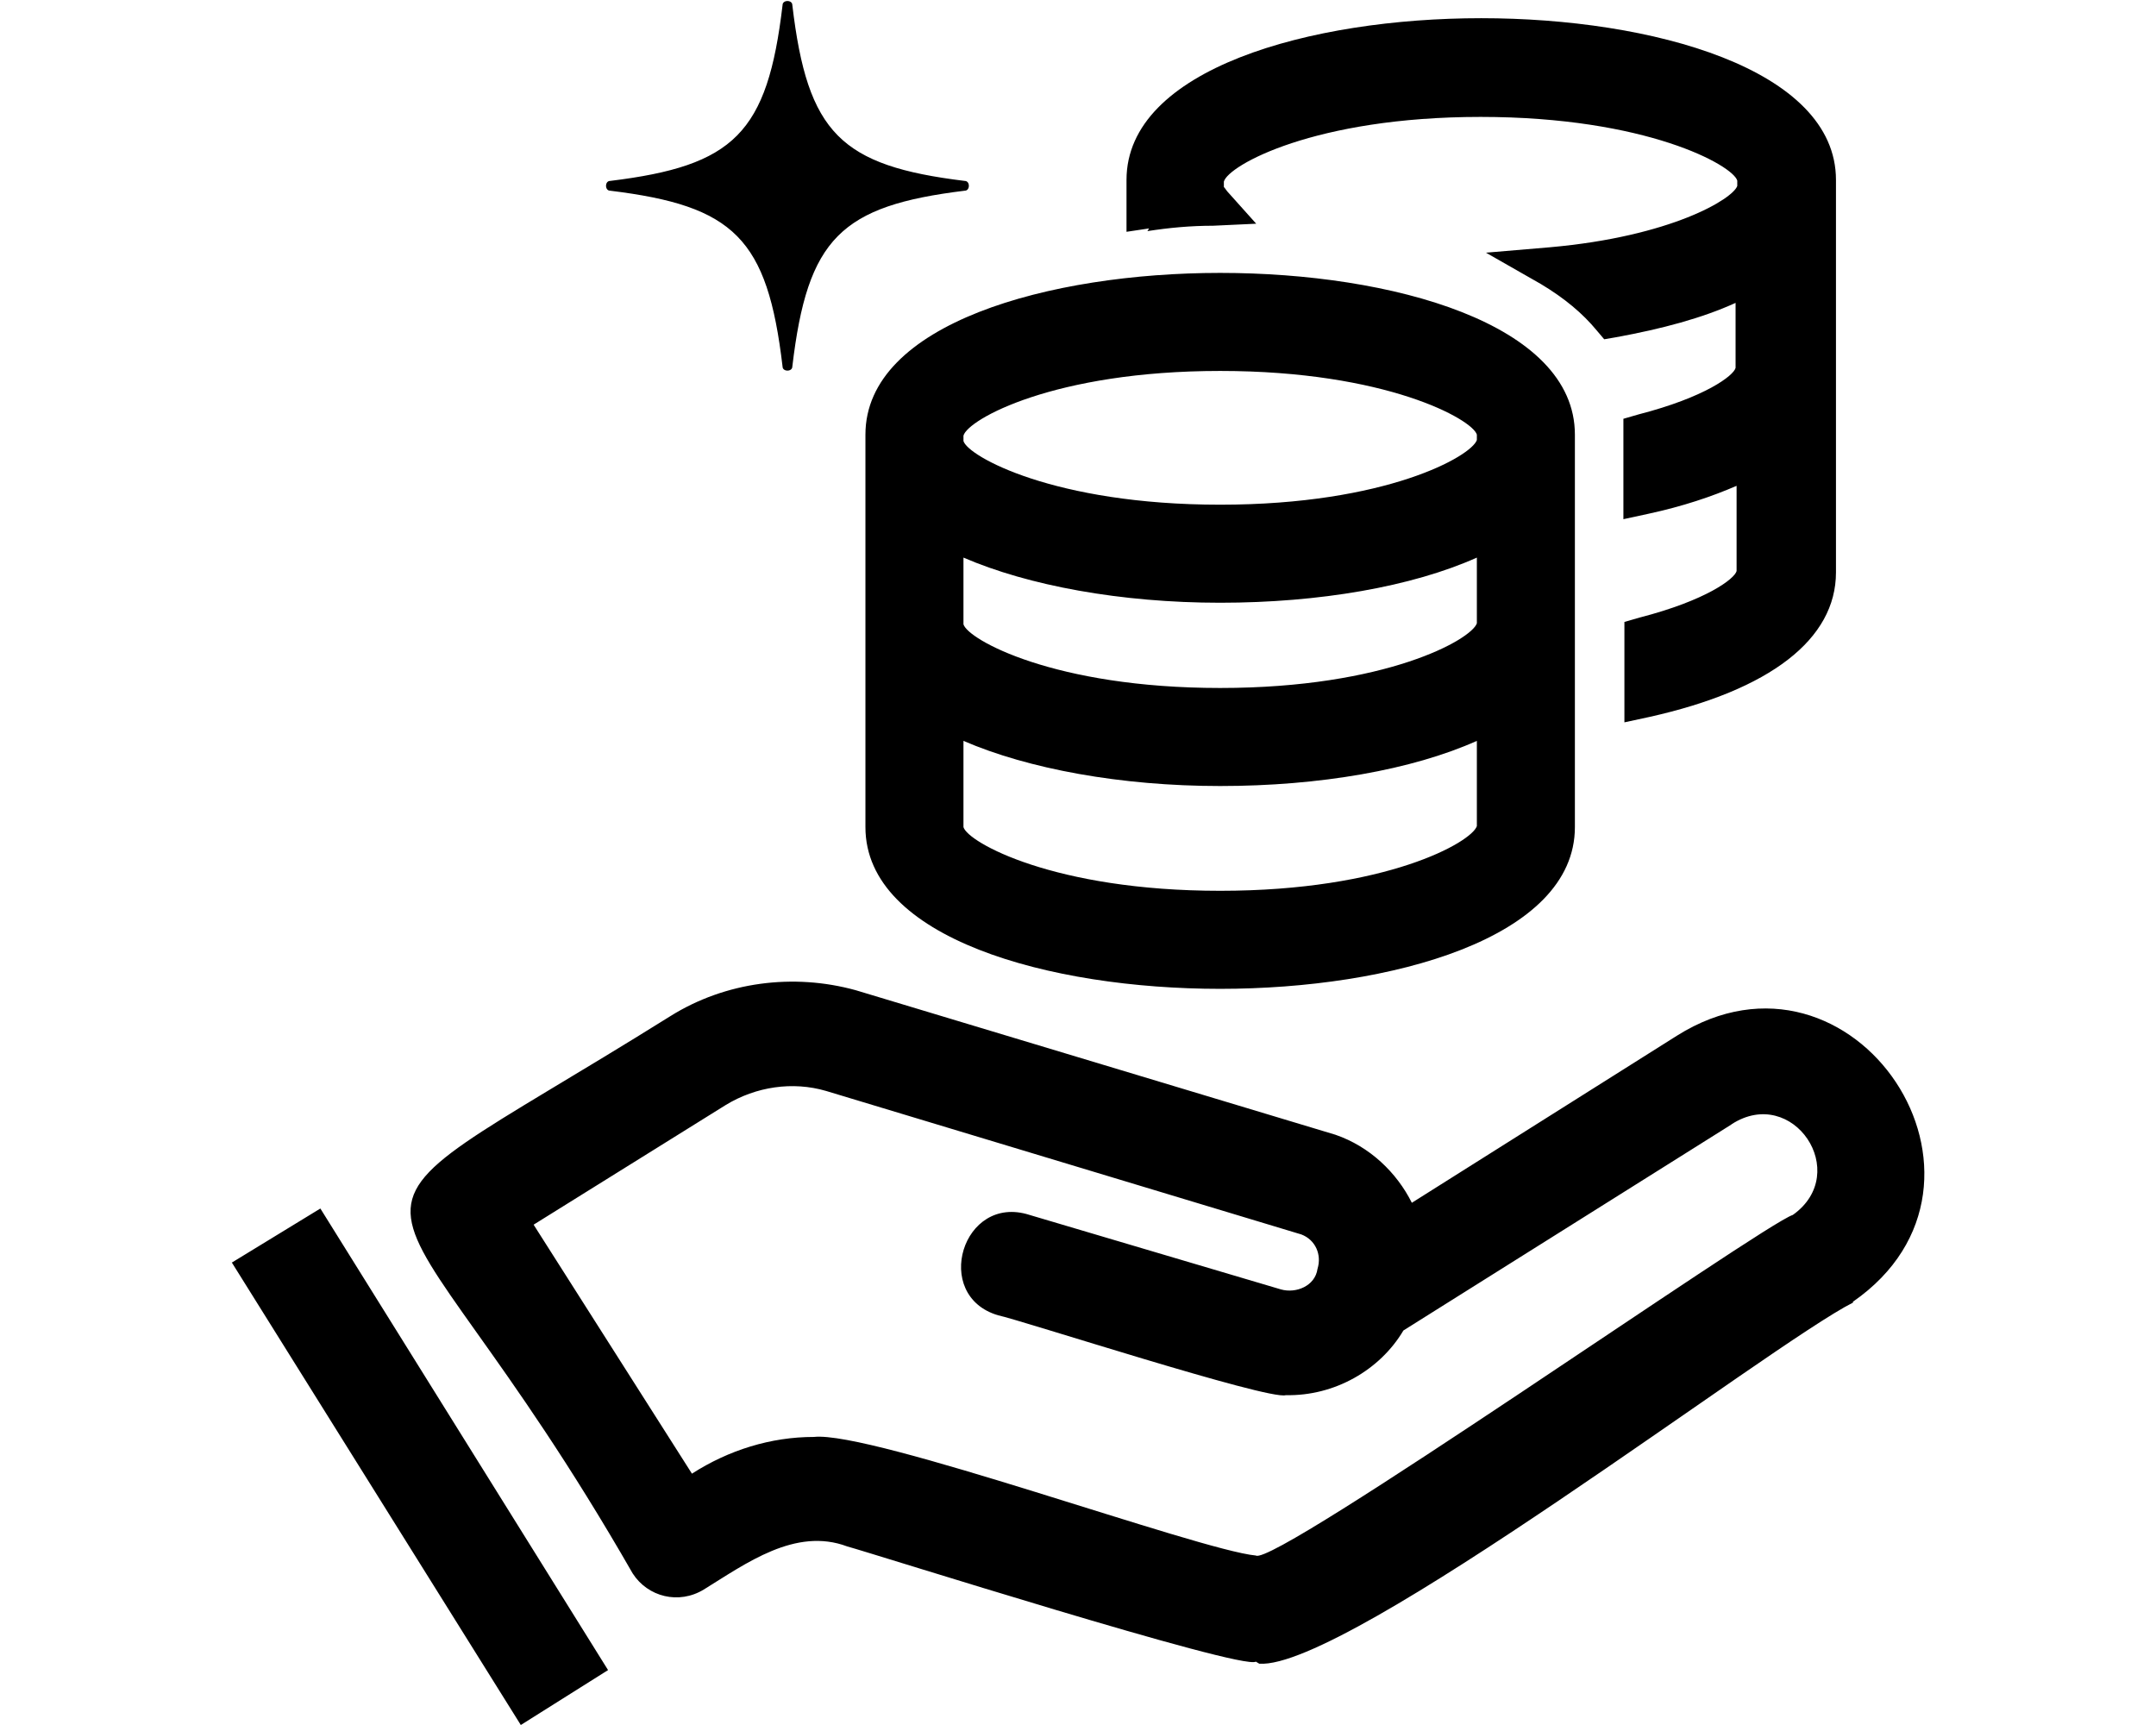 <svg xmlns="http://www.w3.org/2000/svg" viewBox="0 0 640 512"><path d="M341.1 67.8l-6.7 1V53.4c0-33 54.7-48 105.3-48s105.3 15 105.3 48v116.5c0 19.8-19.5 34.9-55.4 42.9l-7.4 1.6v-29.8l4.5-1.3c19.8-5.1 28.2-11.5 28.8-13.8v-25.3c-7.4 3.2-16 6.1-26.2 8.3l-7.4 1.6v-29.8l4.5-1.3c19.8-5.1 28.2-11.5 28.8-13.8V89.9c-9.9 4.5-21.8 7.7-35.5 10.2l-3.5 .6-2.2-2.6c-4.2-5.1-9.6-9.6-16.6-13.8l-16.3-9.3 18.9-1.6c36.2-3.2 54.4-14.4 55.7-18.2v-1.6c-1.3-4.5-26.9-18.9-76.2-18.9s-74.9 14.4-76.2 19.2v1.6h0s.3 .3 1 1.3l8.6 9.6-12.8 .6c-6.7 0-13.1 .6-19.5 1.6zM362.2 81c50.9 0 105.3 15 105.3 48v116.5c0 33-54.7 48-105.3 48s-105.3-15-105.3-48V129c0-33 54.7-48 105.3-48zm76.2 138.9c-19.2 8.6-46.7 13.4-76.2 13.4s-57-5.1-76.2-13.4v25.6c1.3 4.5 26.9 18.9 76.2 18.9s74.6-14.4 76.2-19.2v-25.6zm0-54.4c-19.2 8.6-46.7 13.4-76.2 13.4s-57-5.1-76.2-13.4v19.8c1.3 4.5 26.9 18.9 76.2 18.9s74.6-14.4 76.2-19.2v-19.5zm-76.2-55.4c-49.3 0-74.9 14.4-76.2 19.2v1.6c1.3 4.5 26.9 18.9 76.2 18.9s74.6-14.4 76.2-19.2V129c-1.3-4.5-26.9-18.9-76.2-18.9zM68.8 374.7l85.8 137.3 25.9-16.3-85.4-137-26.2 16zM232.3 108.8c0 1.6 2.9 1.6 2.9 0c4.5-38.1 14.4-47.7 51.2-52.2c1.6 0 1.6-2.9 0-2.9c-36.8-4.5-46.7-14.1-51.2-52.2c0-1.6-2.9-1.6-2.9 0c-4.5 38.1-14.4 47.7-51.2 52.2c-1.6 0-1.6 2.9 0 2.9c36.8 4.5 46.7 14.1 51.2 52.2zm317.8 277.8c-24.3 12.2-150.4 109.1-176.3 107.2l-1-.6c-4.2 2.6-114.2-32.3-121.3-34.2c-15.4-5.8-30.1 5.1-42.6 12.8c-7.4 4.5-16.6 2.2-21.1-4.8c-75.8-132.2-103.4-93.8 11.2-165.4c16.3-10.2 36.5-12.8 55-7.7c0 0 142.4 42.9 142.4 42.9c10.2 3.5 18.2 11.2 22.7 20.2l78.7-49.6c52.5-33 103.4 43.5 52.2 79zm-36.2-52.8l-97.3 61.1c-7 11.8-20.5 19.5-34.9 19.2c-5.1 1.6-79-22.4-85.4-23.7c-19.8-5.8-10.6-36.2 9.3-29.8l74.6 22.1c4.5 1.3 10.2-1 10.9-6.1c1.3-4.2-.6-8.6-4.8-10.2l-141.1-42.6c-9.9-2.9-20.8-1.3-29.8 4.2l-57 35.5 47 73.9c10.9-7 23.4-10.9 36.2-10.9h0c17-1.9 114.2 33.6 131.2 35.2c5.4 3.5 150.4-98.2 159.4-101.1c17.6-12.5 0-38.7-18.2-26.9zM180.8 496h0s0 0 0 0h0z"/></svg>